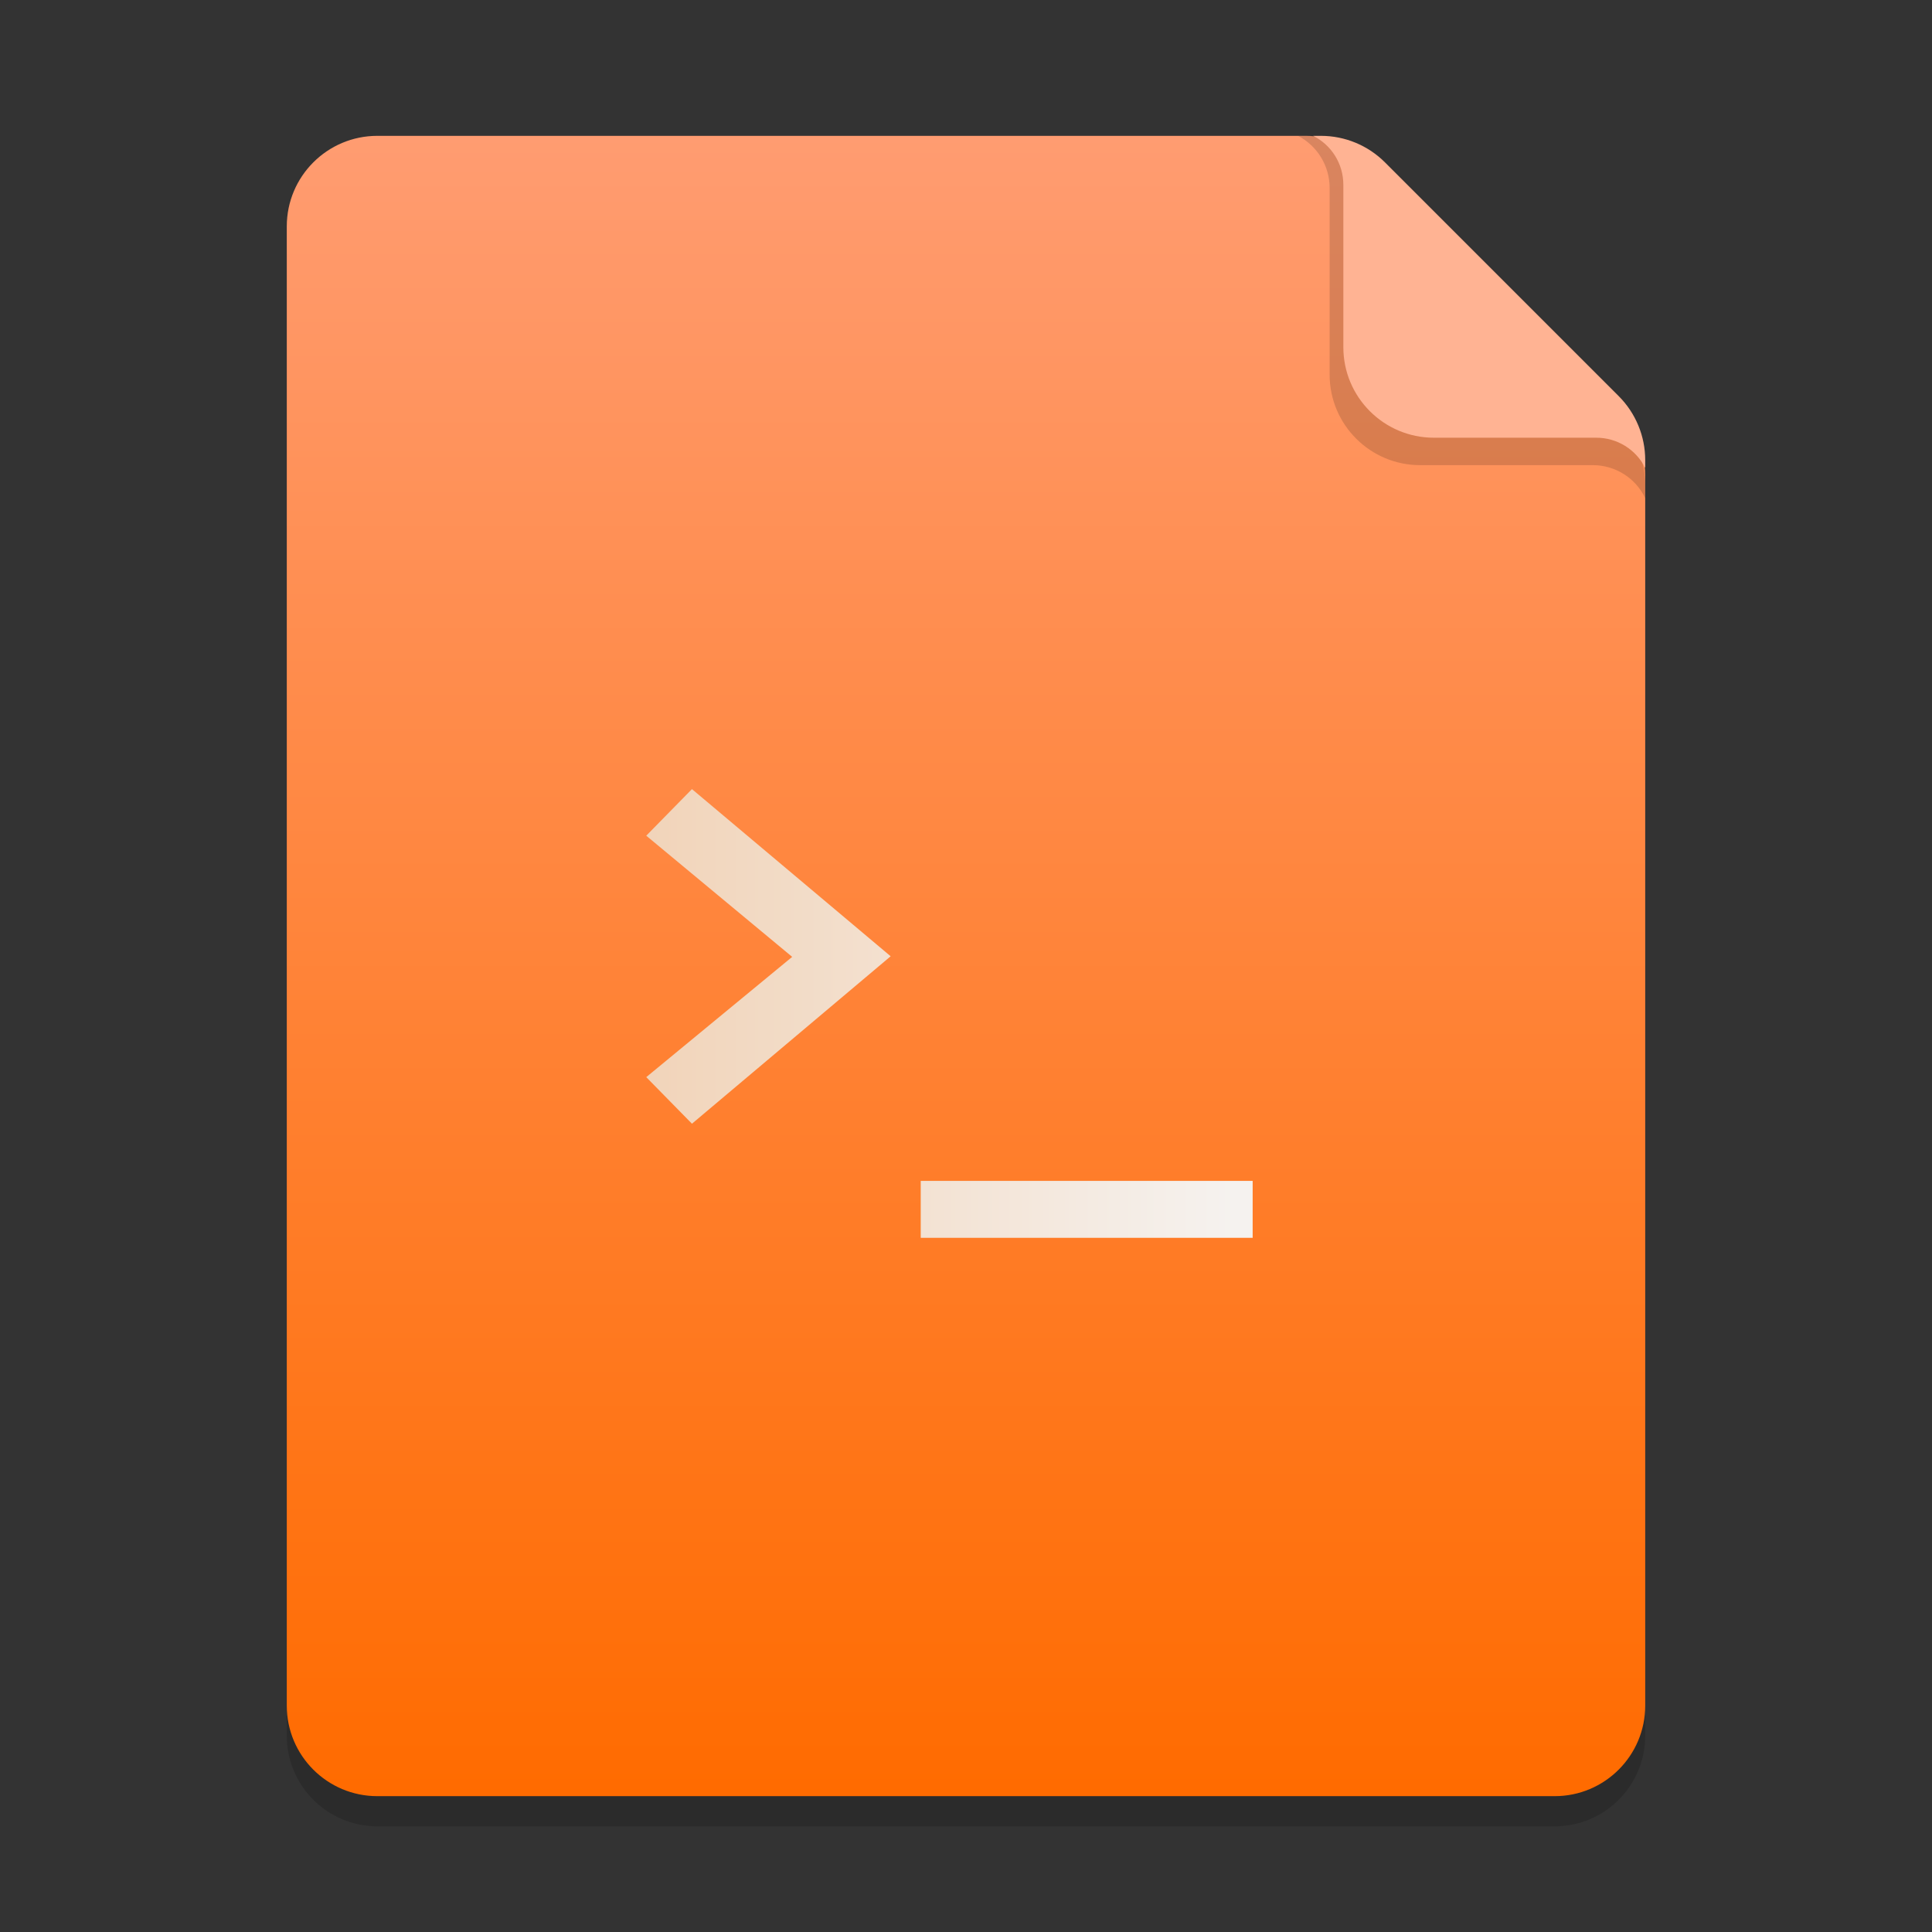 <svg width="128" height="128" viewBox="0 0 128 128" fill="none" xmlns="http://www.w3.org/2000/svg">
<rect x="0" y="0" width="128" height="128" fill="#333333" stroke="none"/>
<g clip-path="url(#clip0_3454_486)">
<path d="M19 17C19 13.686 21.686 11 25 11L86.515 11C88.106 11 89.632 11.632 90.757 12.757L107.243 29.243C108.368 30.368 109 31.894 109 33.485V115C109 118.314 106.314 121 103 121H25C21.686 121 19 118.314 19 115V17Z" fill="black" fill-opacity="0.15"/>
<path d="M19 15C19 11.686 21.686 9 25 9L86.515 9C88.106 9 89.632 9.632 90.757 10.757L107.243 27.243C108.368 28.368 109 29.894 109 31.485V113C109 116.314 106.314 119 103 119H25C21.686 119 19 116.314 19 113V15Z" fill="url(#paint0_linear_3454_486)"/>
<path d="M86 9H86.576C88.212 9 89.776 9.668 90.908 10.849L107.332 27.987C108.402 29.104 109 30.591 109 32.138V33C108.361 31.667 107.014 30.818 105.535 30.818H94.091C90.777 30.818 88.091 28.132 88.091 24.818V12.449C88.091 11 87.285 9.67 86 9Z" fill="black" fill-opacity="0.15"/>
<path d="M87 9H87.515C89.106 9 90.632 9.632 91.757 10.757L107.243 26.243C108.368 27.368 109 28.894 109 30.485V31C108.387 29.774 107.134 29 105.764 29H95C91.686 29 89 26.314 89 23V12.236C89 10.866 88.226 9.613 87 9Z" fill="#FFB393"/>
<path d="M45.844 52.281L59.008 63.355L45.844 74.449L42.816 71.363L52.484 63.395L42.816 55.367L45.844 52.281ZM61 82.008V78.238H82.992V82.008H61Z" fill="url(#paint1_linear_3454_486)"/>
</g>
<defs>
<linearGradient id="paint0_linear_3454_486" x1="64" y1="9" x2="64" y2="119" gradientUnits="userSpaceOnUse">
<stop stop-color="#FF9C71"/>
<stop offset="1" stop-color="#FF6B00"/>
</linearGradient>
<linearGradient id="paint1_linear_3454_486" x1="81.811" y1="65.135" x2="39" y2="65.135" gradientUnits="userSpaceOnUse">
<stop stop-color="#F5F2EF"/>
<stop offset="1" stop-color="#F1D1B4"/>
</linearGradient>
<clipPath id="clip0_3454_486">
<rect width="128" height="128" fill="white"/>
</clipPath>
</defs>
</svg>

